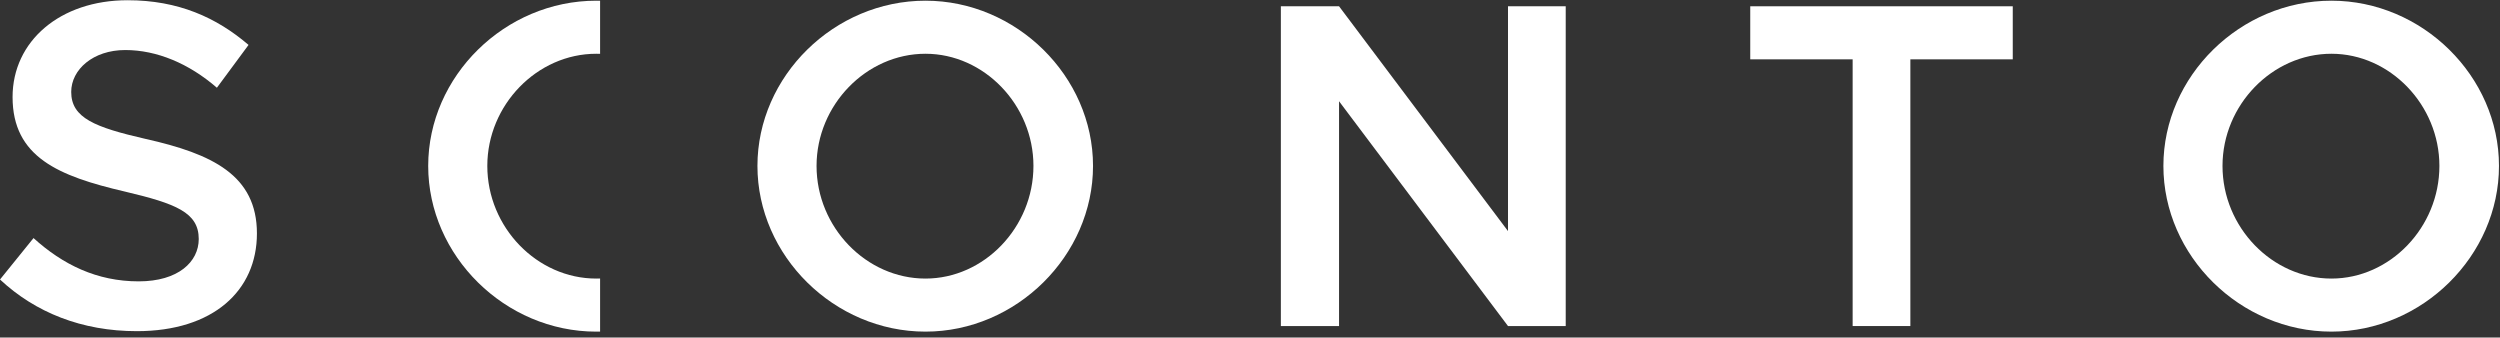 <svg width="400" height="54" viewBox="0 0 400 54" fill="none" xmlns="http://www.w3.org/2000/svg">
<rect x="0" y="0" width="400" height="54" fill="#333333" stroke="none"/>
<path d="M96.015 0.119C95.809 0.114 95.603 0.112 95.396 0.112C80.8 0.112 68.512 12.176 68.512 26.549C68.512 40.922 80.8 53.061 95.396 53.061C95.603 53.061 95.809 53.058 96.015 53.053V44.559C95.809 44.567 95.603 44.571 95.396 44.571C85.938 44.571 77.97 36.379 77.97 26.549C77.97 16.793 85.938 8.601 95.396 8.601C95.603 8.601 95.809 8.605 96.015 8.614V0.119Z" fill="white"/>
<path d="M41.108 37.347C41.108 46.507 34.108 52.986 21.895 52.986C13.107 52.986 5.66 50.007 0 44.72L5.362 38.092C10.054 42.337 15.49 45.018 22.192 45.018C28.523 45.018 31.799 41.89 31.799 38.241C31.799 33.996 28.15 32.581 19.958 30.645C9.383 28.187 2.011 25.134 2.011 15.527C2.011 6.591 9.607 0.037 20.405 0.037C28.523 0.037 34.629 2.793 39.768 7.186L34.704 14.038C30.235 10.165 25.097 8.006 20.033 8.006C14.894 8.006 11.394 11.133 11.394 14.708C11.394 18.878 15.192 20.368 23.309 22.23C33.959 24.613 41.108 28.038 41.108 37.347Z" fill="white"/>
<path d="M148.074 53.06C162.596 53.06 174.884 40.921 174.884 26.548C174.884 12.175 162.596 0.111 148.074 0.111C133.478 0.111 121.19 12.175 121.19 26.548C121.19 40.921 133.478 53.06 148.074 53.06ZM148.074 44.571C138.616 44.571 130.648 36.379 130.648 26.548C130.648 16.793 138.616 8.601 148.074 8.601C157.457 8.601 165.351 16.793 165.351 26.548C165.351 36.379 157.457 44.571 148.074 44.571Z" fill="white"/>
<path d="M204.938 52.167H214.247V16.197L241.28 52.167H250.515V1.005H241.28V36.974L214.247 1.005H204.938V52.167Z" fill="white"/>
<path d="M296.423 52.167H305.658V9.494H322.041V1.005H280.04V9.494H296.423V52.167Z" fill="white"/>
<path d="M373.027 53.06C387.549 53.06 399.837 40.921 399.837 26.548C399.837 12.175 387.549 0.111 373.027 0.111C358.431 0.111 346.143 12.175 346.143 26.548C346.143 40.921 358.431 53.06 373.027 53.06ZM373.027 44.571C363.569 44.571 355.601 36.379 355.601 26.548C355.601 16.793 363.569 8.601 373.027 8.601C382.41 8.601 390.304 16.793 390.304 26.548C390.304 36.379 382.41 44.571 373.027 44.571Z" fill="white"/>
</svg>
